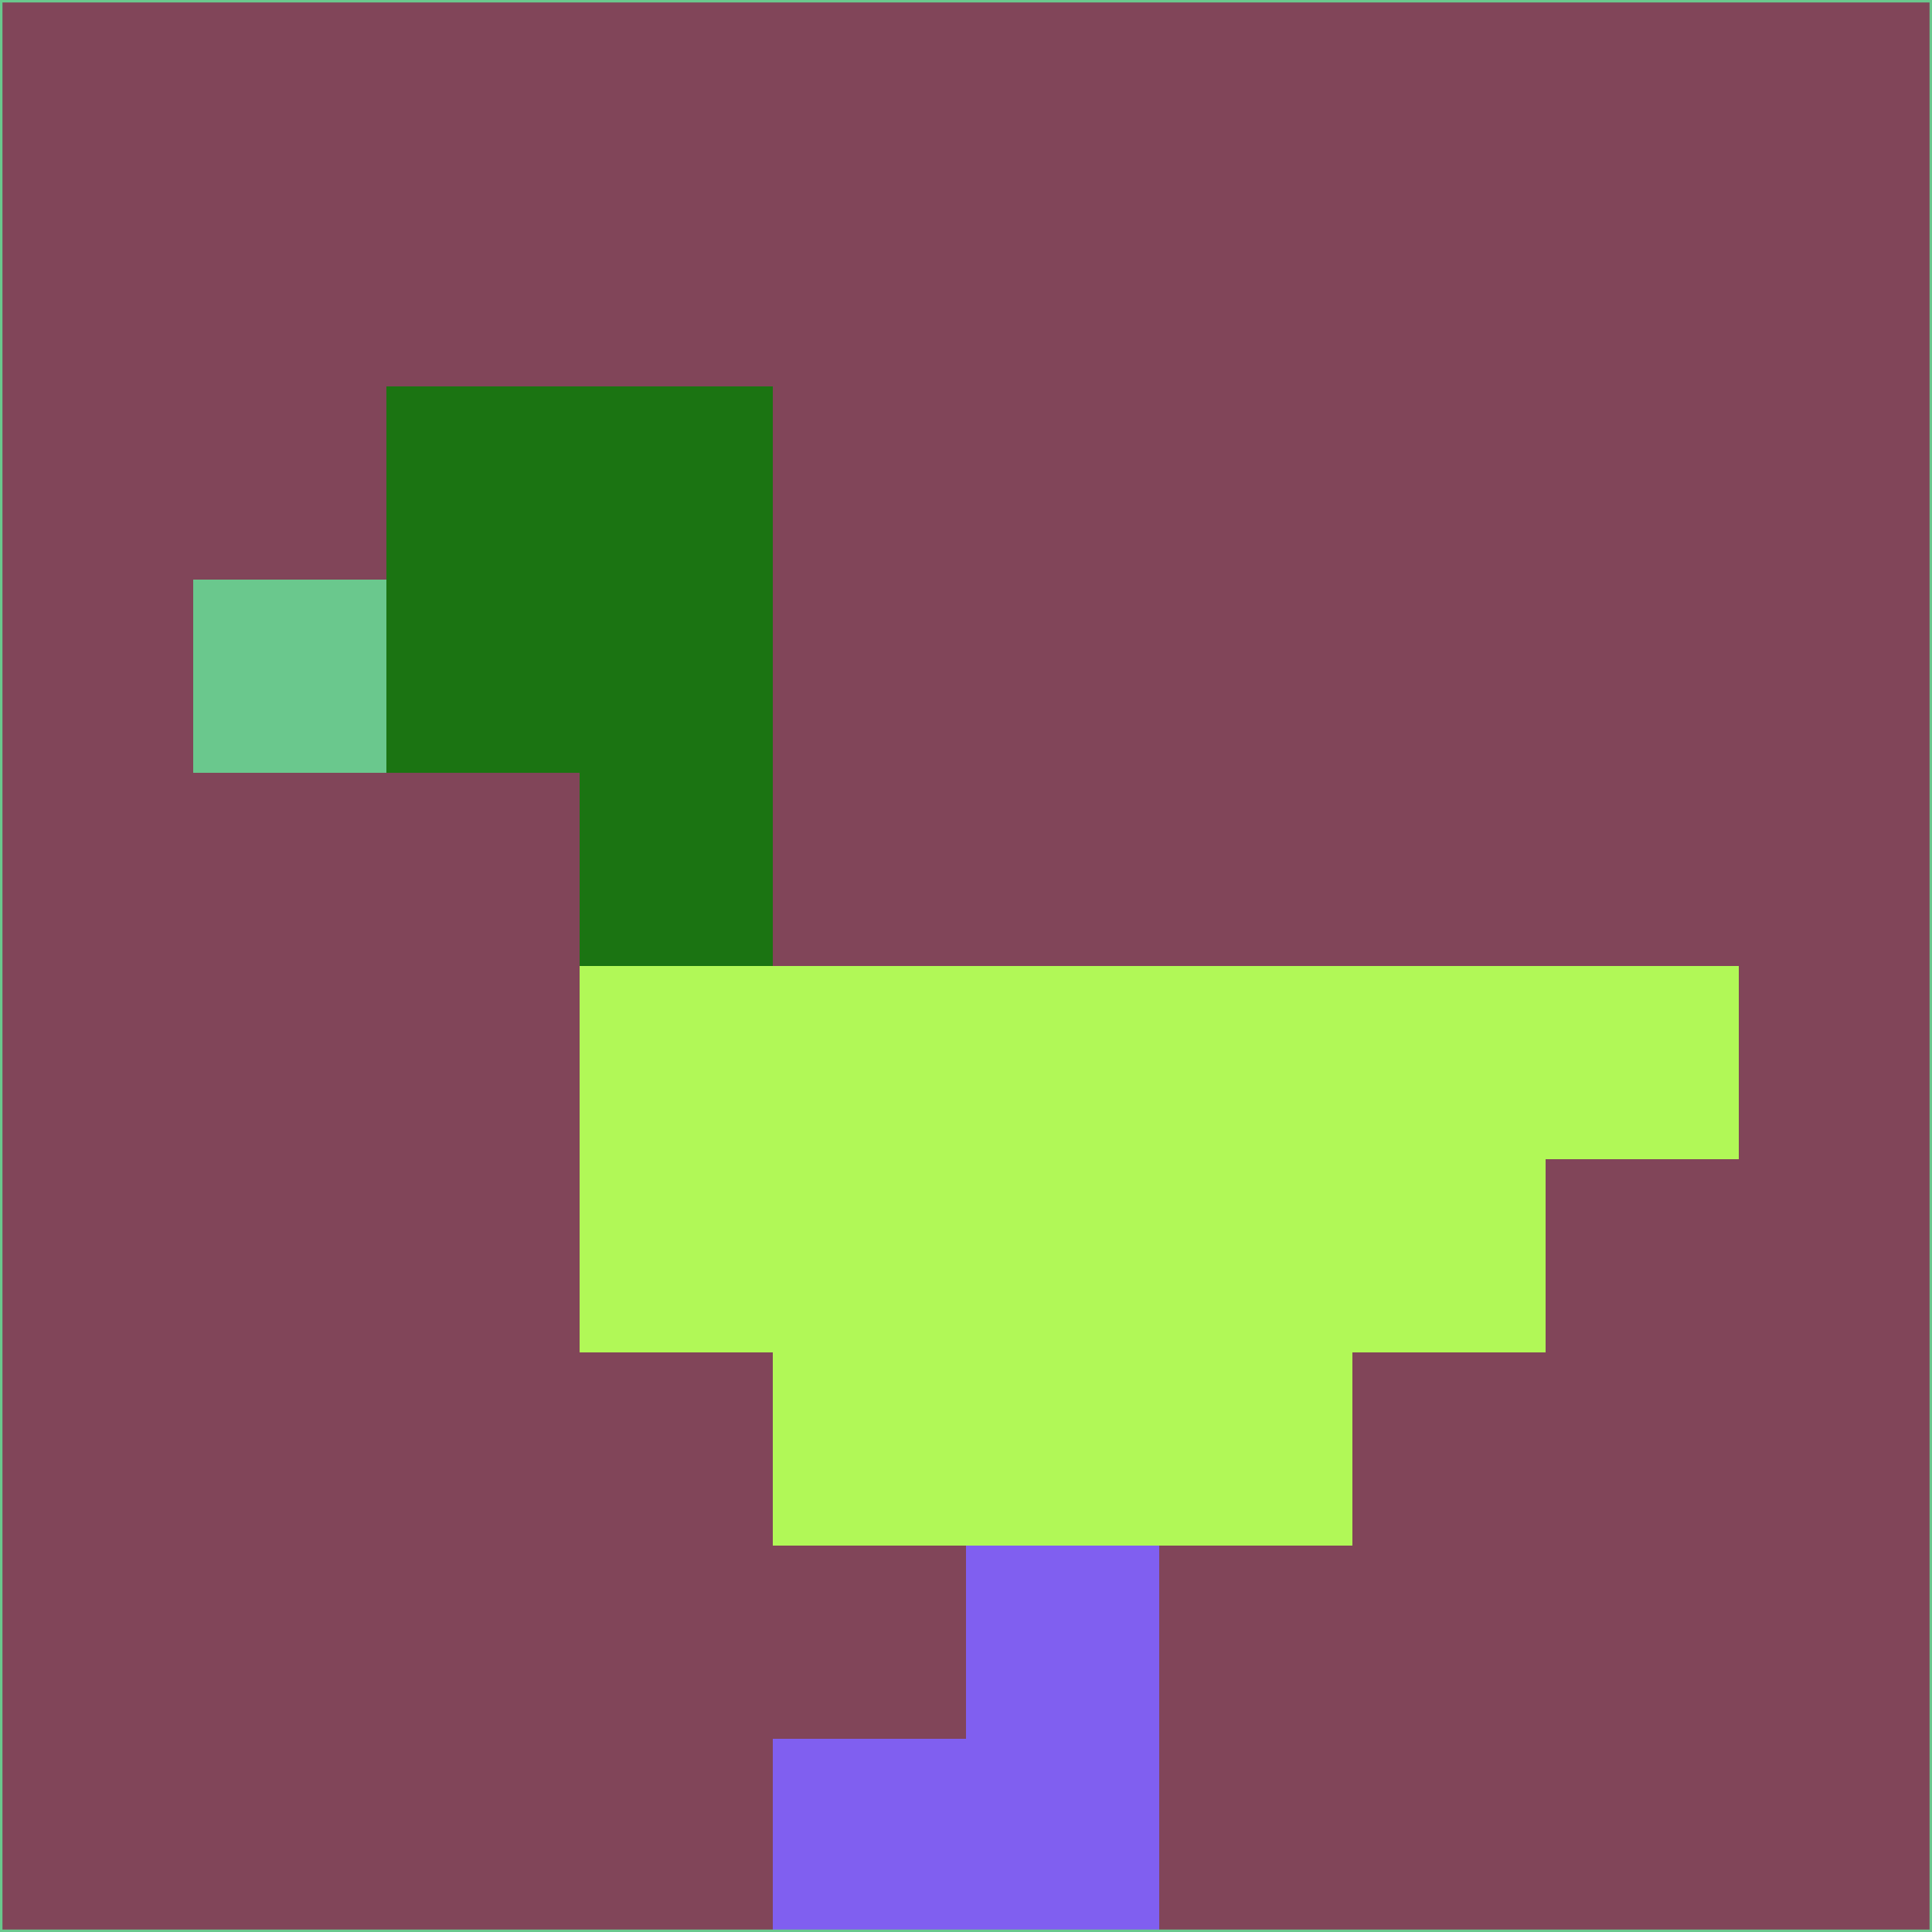 <svg xmlns="http://www.w3.org/2000/svg" version="1.1" width="785" height="785">
  <title>'goose-pfp-694263' by Dmitri Cherniak (Cyberpunk Edition)</title>
  <desc>
    seed=9296
    backgroundColor=#814559
    padding=20
    innerPadding=0
    timeout=500
    dimension=1
    border=false
    Save=function(){return n.handleSave()}
    frame=12

    Rendered at 2024-09-15T22:37:00.398Z
    Generated in 1ms
    Modified for Cyberpunk theme with new color scheme
  </desc>
  <defs/>
  <rect width="100%" height="100%" fill="#814559"/>
  <g>
    <g id="0-0">
      <rect x="0" y="0" height="785" width="785" fill="#814559"/>
      <g>
        <!-- Neon blue -->
        <rect id="0-0-2-2-2-2" x="157" y="157" width="157" height="157" fill="#1b7412"/>
        <rect id="0-0-3-2-1-4" x="235.5" y="157" width="78.5" height="314" fill="#1b7412"/>
        <!-- Electric purple -->
        <rect id="0-0-4-5-5-1" x="314" y="392.5" width="392.5" height="78.5" fill="#b1f857"/>
        <rect id="0-0-3-5-5-2" x="235.5" y="392.5" width="392.5" height="157" fill="#b1f857"/>
        <rect id="0-0-4-5-3-3" x="314" y="392.5" width="235.5" height="235.5" fill="#b1f857"/>
        <!-- Neon pink -->
        <rect id="0-0-1-3-1-1" x="78.5" y="235.5" width="78.5" height="78.5" fill="#6ac88d"/>
        <!-- Cyber yellow -->
        <rect id="0-0-5-8-1-2" x="392.5" y="628" width="78.5" height="157" fill="#805ff0"/>
        <rect id="0-0-4-9-2-1" x="314" y="706.5" width="157" height="78.5" fill="#805ff0"/>
      </g>
      <rect x="0" y="0" stroke="#6ac88d" stroke-width="2" height="785" width="785" fill="none"/>
    </g>
  </g>
  <script xmlns=""/>
</svg>